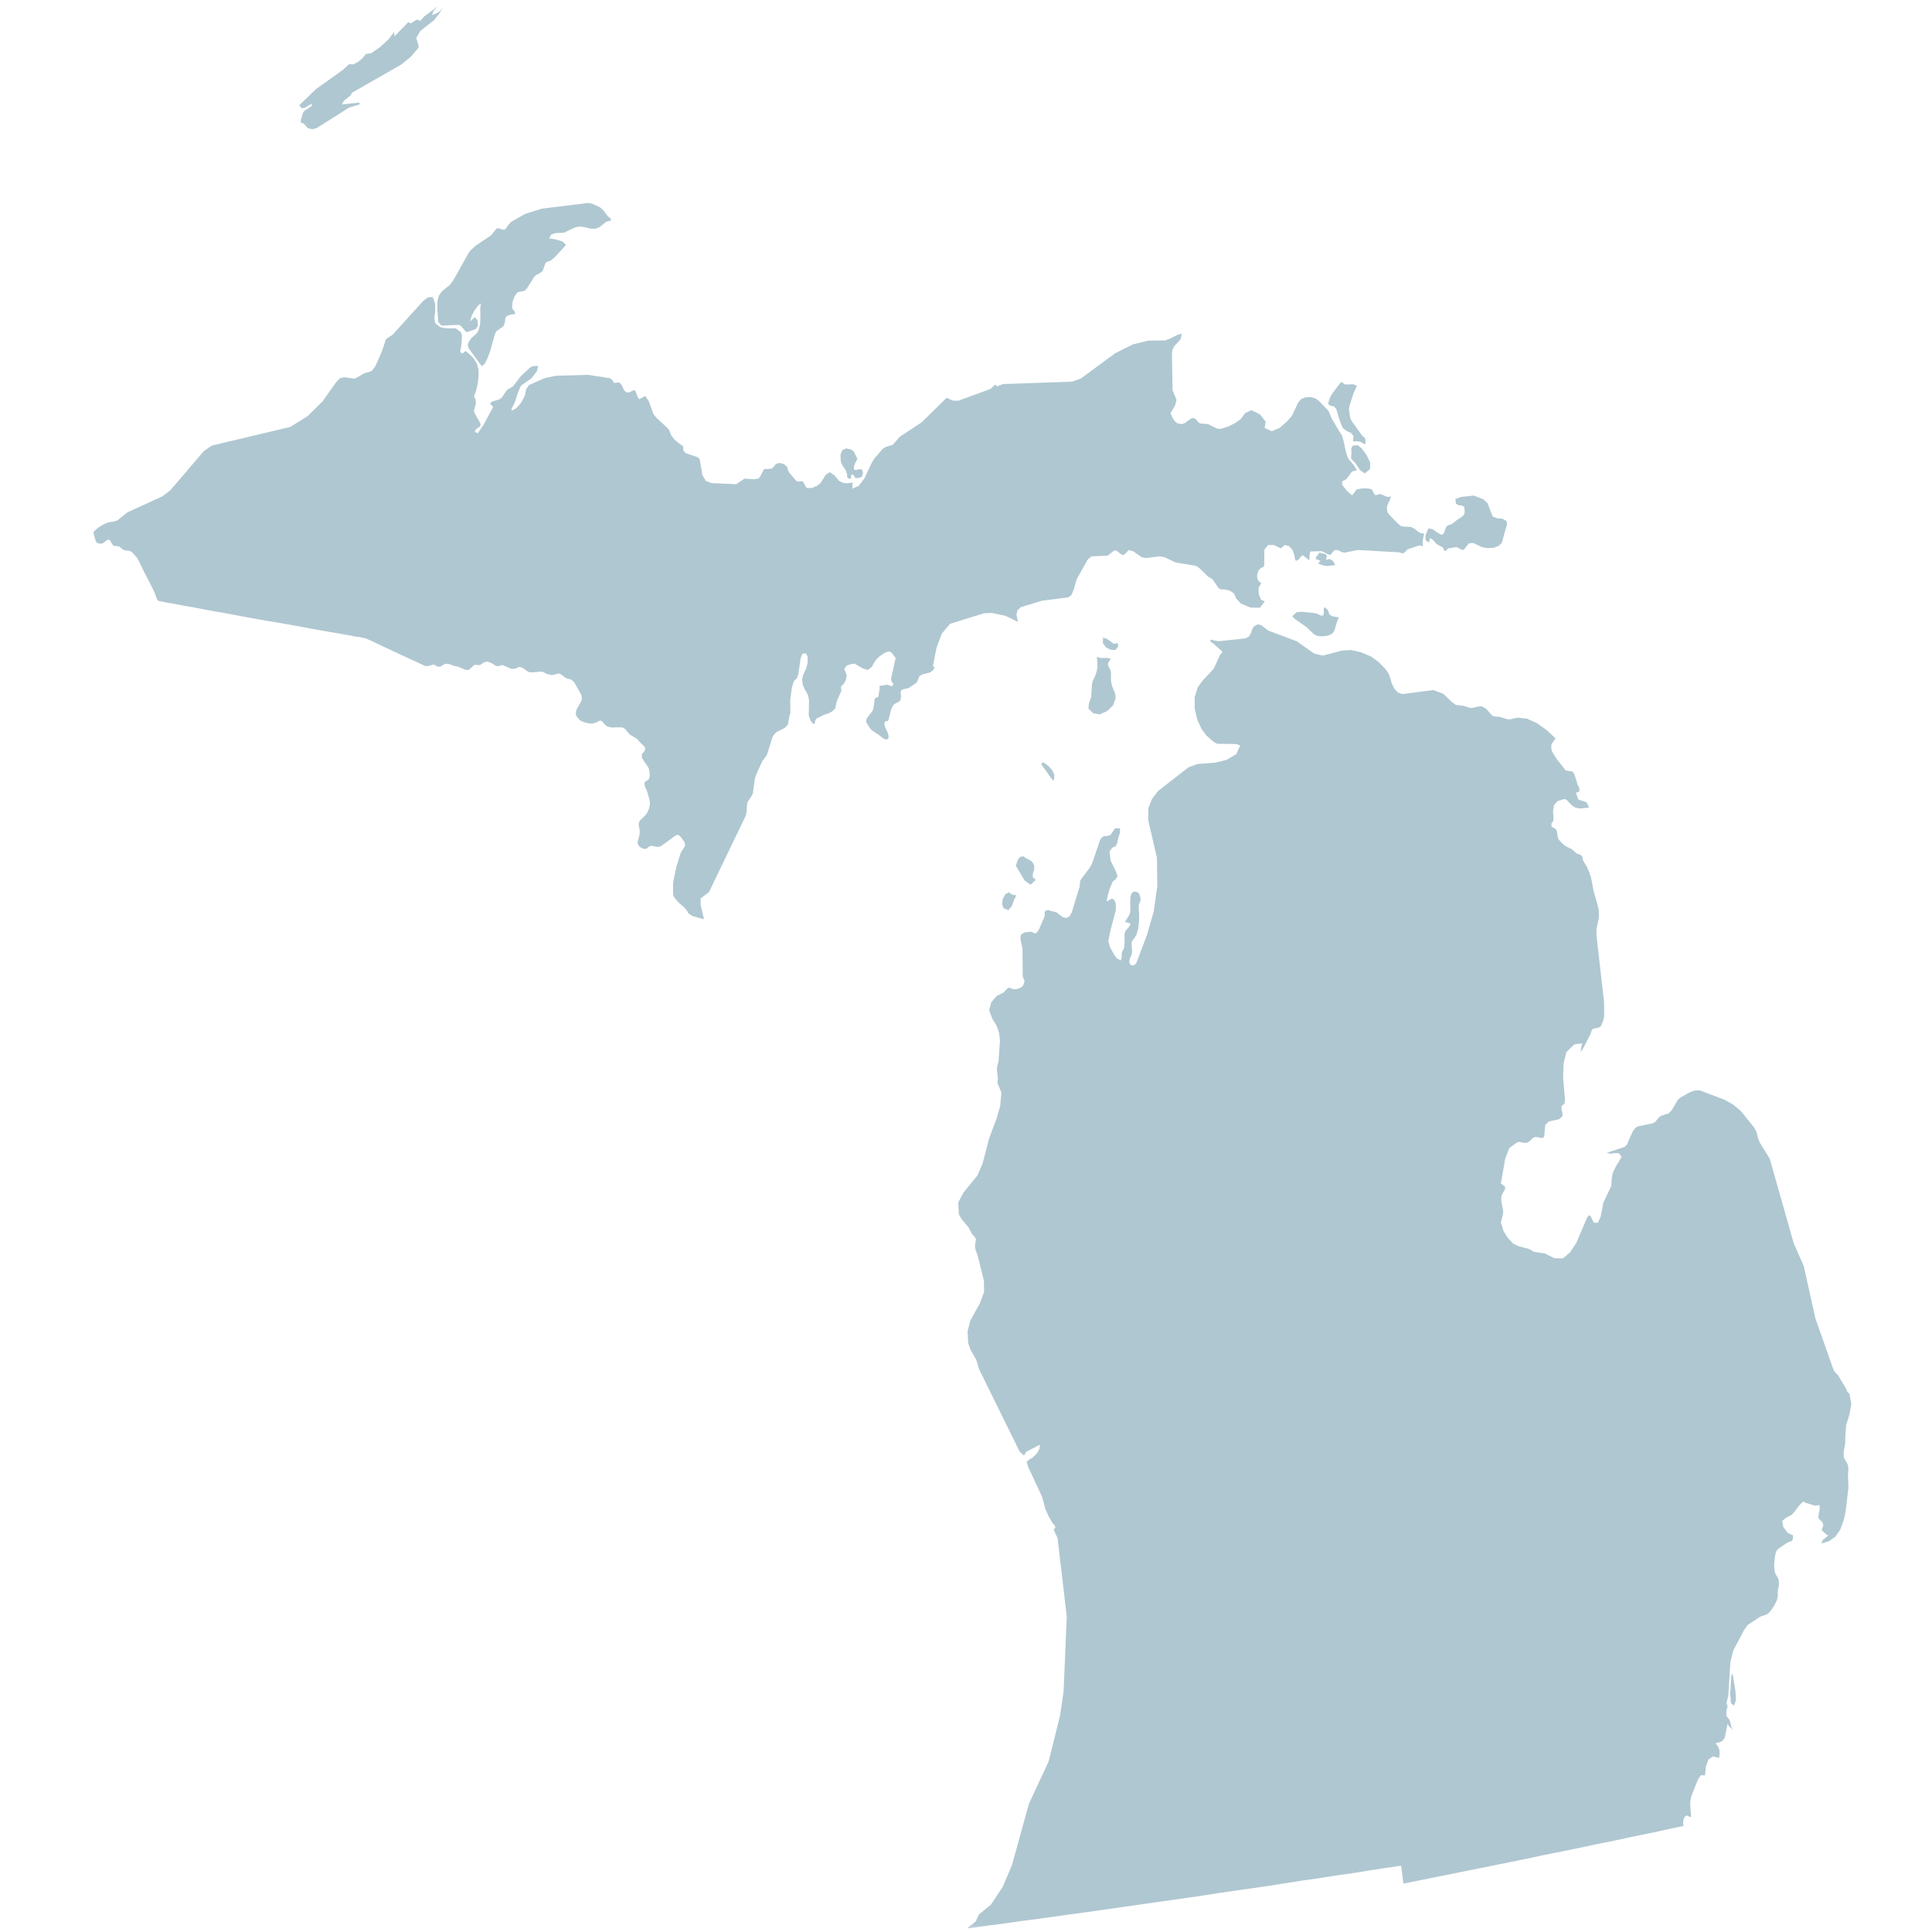 <svg xmlns="http://www.w3.org/2000/svg" xmlns:xlink="http://www.w3.org/1999/xlink" width="128" height="128" viewBox="0 0 128 128">
    <defs>
        <path id="a" d="M0 0h128v128H0z"/>
    </defs>
    <g fill="none" fill-rule="evenodd">
        <mask id="b" fill="#fff">
            <use xlink:href="#a"/>
        </mask>
        <use fill="#AFC7D1" fill-opacity="0" fill-rule="nonzero" xlink:href="#a"/>
        <g fill="#AFC7D1" mask="url(#b)">
            <path d="M94.542 35.877l.098.03h.055l.027-.248.138.048.165.154.097.125.11.094.362.187.097.204.013.047.083-.03.125-.127.055-.032.497-.078.137.032.166.108.17.047.096-.077.275-.36.29-.03.594.28.335.062.4-.014.359-.125.22-.218.18-.673.15-.5v-.234l-.289-.187-.33-.016-.319-.124-.206-.514-.139-.377-.278-.25-.635-.25-.845.093-.373.142.042.313.18.094.192.016.17.077.012.172.029.172-.055.202-.142.126-.29.187-.303.249-.152.08-.207.062-.082.092-.153.423-.137.109-.28-.14-.317-.235-.29-.063-.193.454v.297l.096.124zm-4.591-6.387l-.345.046-.082.187.013.282-.027.374.304.329.29.436.316.218.348-.28.014-.436-.251-.516-.331-.437-.249-.203zm24.835 81.387l-.082.14-.07 1.19.042.624.193.173.139-.345-.028-.608-.194-1.174zm-26.397-83.95l.151.189.07.265.248.749.11.234.252.189.276.124.18.203-.029.28v.08h.318l.166.03.303.172.041-.14-.014-.173v-.03l-.055-.109-.137-.094-.704-.985-.097-.171-.041-.219-.055-.405.04-.235.25-.797.152-.328.027-.079.014-.062.07-.046-.264-.11-.541.016-.249-.171-.082.078-.51.672-.167.28-.124.423.152.124.25.046zM65.724 40.611l.885.187.842.405-.11-.468.07-.31.237-.205 1.393-.423 1.732-.219.206-.155.153-.343.192-.688.732-1.31.252-.221 1.077-.047.389-.31.124-.049.151.079.18.156.165.093.139-.079.249-.266.29.08.555.39.29.065.899-.112.318.048.759.359 1.341.219.249.17.554.548.18.094.138.109.359.531.151.109h.263l.334.078.29.187.152.343.304.33.635.264.623.016.332-.423-.249-.109-.15-.359-.015-.436.18-.31-.166-.113-.097-.186-.015-.235.084-.281.165-.187.139-.048.082-.092.014-1.08.249-.297h.386l.459.22.247-.22.277.064.248.264.124.36.042.267.056.094.124-.048.055-.046.182-.22.097-.062.428.344.027-.437.055-.156.759-.016.376.202.22.048v-.048l.084-.108.096-.109.097-.065.193.017.29.14.152.017.858-.174 2.766.156.11.048.153.016.11-.093.11-.127.153-.077.707-.235.206.079-.014-.233.014-.205.082-.42-.247-.033-.194-.123-.182-.157-.194-.11-.275-.03h-.22l-.209-.034-.247-.202-.57-.593-.096-.155-.028-.296.07-.235.11-.219.097-.266-.194.03-.165-.046-.318-.14h-.096l-.18.061h-.096l-.069-.078-.165-.311-.252-.047h-.414l-.36.079-.138.217-.138.156-.345-.297-.305-.39-.014-.232.292-.157.372-.5.318-.08-.194-.327-.4-.483-.127-.39-.165-.768-.11-.357-.11-.157-.554-.937-.22-.516-.61-.64-.248-.188-.332-.093-.317.016-.29.11-.21.233-.4.86-.345.405-.483.421-.528.22-.469-.22.07-.421-.388-.484-.554-.265-.414.187-.304.407-.428.295-.473.219-.428.126-.22-.016-.608-.297-.513-.046-.096-.048-.22-.249-.14-.064-.179.048-.4.297-.21.062-.262-.046-.194-.158-.15-.235-.125-.28.304-.515.096-.373-.263-.642-.041-2.389.028-.298.166-.281.206-.204.18-.218.069-.359-.304.094-.525.265-.275.095-1.135.016-1.01.249-1.174.594-2.269 1.671-.593.203-4.55.156-.4.155-.113-.124-.331.297-2.129.78-.373-.014-.389-.188-1.673 1.64-1.425.936-.484.548-.469.14-.192.125-.541.626-.153.233-.524 1.11-.372.483-.431.188.014-.094.013-.218.014-.093-.374.046-.288-.032-.263-.142-.275-.341-.321-.22-.263.157-.345.546-.247.203-.347.14h-.333l-.166-.28-.083-.155-.151-.016-.166.032-.138-.066-.47-.56-.083-.189-.027-.124-.055-.094-.168-.125-.18-.062-.193-.016-.166.078-.138.171-.11.11-.166.03-.359.016-.055.095-.196.375-.097.142-.318.062-.634-.046-.554.373-1.647-.078-.359-.14-.233-.391-.167-1-.068-.14-.138-.063-.735-.249-.152-.172-.014-.297-.249-.158-.302-.249-.249-.327-.124-.328-.156-.172-.675-.626-.208-.249-.303-.844-.236-.358-.264.124-.138.095-.11-.173-.166-.423-.096-.014-.318.156-.151-.014-.153-.112-.168-.357-.125-.157-.124-.032-.151.032h-.125l-.069-.156-.194-.155-1.451-.22-2.156.062-.72.158-1.023.452-.195.28-.083.422-.249.47-.33.375-.305.154v-.124l.22-.438.18-.577.222-.516.707-.498.345-.455.096-.358-.386.016-.193.125-.569.53-.525.686-.4.235-.348.516-.194.126-.44.123-.14.142.208.218-.621 1.156-.403.594-.194-.11.042-.125.11-.094.125-.078.096-.093.014-.11-.055-.124-.318-.548-.07-.203.043-.202.07-.187.012-.205-.027-.185-.097-.174.138-.375.11-.468.056-.498v-.439l-.11-.391-.221-.36-.277-.279-.235-.188-.096.016-.069.094-.096.047-.096-.125-.014-.094.055-.217.055-.55v-.249l-.084-.202-.319-.235-.704-.016-.345-.077-.318-.266-.058-.343.058-.408v-.53l-.168-.439-.304.016-.318.237-2.031 2.247-.362.234-.083.08-.207.608-.04.11-.07.188-.387.873-.207.281-.124.063-.417.126-.51.297-.139.046-.663-.094-.278.064-.276.295-.87 1.234-.996.984-1.149.718-5.199 1.234-.524.36-2.242 2.624-.524.39-2.297 1.047-.663.53-.165.062-.441.078-.348.142-.318.203-.276.235-.042.108.097.376.068.202.07.079.097.046.151.016.11-.016.084-.046.235-.189.084-.014.098.046.165.281.084.078.247.03.139.033.138.124.11.078.166.048h.124l.139.032.14.077.193.203.18.22.165.327.262.546.428.829.263.53.14.39.055.11.07.078.386.078.152.03.4.064.639.125.814.14.968.189 1.08.188 1.159.217 1.19.219 1.204.203 1.162.202 1.077.203.969.172.828.14.623.11.402.08.15.015.487.094.304.125.828.39.831.39.841.39.846.391.33.157h.18l.097-.016.193-.062.097-.016.1.032.11.094.138.014.11-.014.262-.158.097-.016h.139l.137.033.22.093.304.062.486.203.152.016.11-.032.277-.265.082-.046h.098l.11.016h.096l.097-.032.155-.125.096-.03.097-.034h.11l.138.048.152.062.235.157.138.032.11-.016.083-.046.097-.016.11.03.485.219h.249l.263-.125.124.016.125.046.371.265.087.016.22.016.47-.048h.11l.11.032.249.125.248.062h.113l.11-.016.194-.062.11-.016.11.032.36.265.096.032.222.062.123.077.124.126.431.766.056.14.014.187-.041.125-.043.094-.261.454-.028.108-.027.11v.14l.055.141.151.173.11.094.208.092.22.063.221.032h.112l.22-.048.265-.14h.069l.07.015.04.032.18.203.069.062.082.062.083.03.235.049.594-.016.113.016.083.046.082.046.055.078.194.22.069.079.345.203.151.108.181.205.206.202.097.093.028.064v.06l-.028.127-.041.062-.139.155-.013.11.013.155.124.204.266.375.055.11.041.141.029.281-.015.155-.04.124-.07.079-.07.047-.097.047-.058.094.015.187.168.39.167.61.012.14v.064l-.012.108-.056.22-.083.202-.055.092-.055.082-.403.405-.055.094-.028.125.014.155.055.249v.172l-.014.142-.11.438-.015.123.055.124.098.128.22.108.125.016.113-.032.151-.124.084-.032.11-.016.318.064h.11l.096-.016.096-.048.943-.688.082-.029h.083l.097.045.096.108.124.174.11.155.029.11v.11l-.056.125-.179.265-.083.187-.262.86-.18.86-.028.248v.658l.029.14.11.17.234.267.345.296.166.187.083.125.041.096.252.169.759.222.014-.066-.208-.873v-.439l.553-.422 2.435-5.059.055-.236.027-.498.055-.203.235-.343.097-.189.138-.999.11-.327.39-.829.29-.391.4-1.263.22-.252.567-.281.21-.233.124-.672.04-.047-.012-.906.11-.827.137-.423.208-.203.083-.25.152-1.06.124-.3.22-.03.11.205.015.279-.014.204-.082.297-.222.498-.055.235.042.36.123.282.125.219.111.218.058.328-.017.985.1.311.15.219.139.046.028-.203.096-.155.498-.25.33-.11.224-.125.18-.172.055-.22.069-.312.29-.639-.027-.297.151-.14.11-.157.084-.204.04-.249-.165-.405.151-.22.29-.11.249-.03.527.313.345.109.277-.219.151-.295.18-.237.21-.186.248-.173.263-.11.18.016.136.14.194.267-.304 1.39.055.203.055.03.029.095-.014.094-.041.047h-.097l-.193-.079h-.098l-.316.047-.139.032v.062l.014.096-.04.186-.032.25-.014.094-.04.046-.07.016-.082.03-.055.078-.084.61-.069.187-.386.501-.028.233.208.344.165.202.441.283.252.203.15.092.154.032.124-.11-.028-.217-.07-.204-.055-.095-.027-.092-.083-.173-.027-.124.027-.157.083-.046h.097l.055-.046.193-.75.166-.313.414-.22.055-.156.014-.202-.028-.233.055-.14.155-.063.317-.064.526-.36.068-.11.083-.234.084-.125.192-.092.5-.125.192-.172.084-.14-.11-.125.234-1.188.345-.937.556-.656 2.253-.701.524-.016zm-9.955-9.873l.07.14.095.125.11.187.082.252v.14l.029.079.138.062.082-.014.014-.22.056-.063.083.03.07.079.054.094v.048l.293-.016.165-.094.07-.25-.084-.22-.18-.016-.193.063-.14-.03-.014-.157.055-.203.182-.359-.196-.39-.096-.142-.151-.092-.319-.062-.248.124-.11.281.014.421.069.203zM29.067 19.603l-.084.343-.012.484.069.907.192.234 1.204-.046.138.108.262.312.097.062.58-.201.152-.219-.028-.375-.18-.204-.317.298.097-.346.193-.39.249-.327.18-.14-.043.327.014.718-.028.345-.096.39-.11.186-.36.328-.179.25-.07.219.07.219.857 1.173.182-.142.151-.265.22-.562.319-1.141.096-.203.47-.327.097-.251.03-.311.165-.157.22-.062.263-.03-.014-.143-.18-.234.015-.39.138-.391.165-.249.166-.078.18-.016.165-.047.152-.156.472-.75.125-.125.316-.17.125-.11.18-.502.083-.093.275-.092.266-.22.745-.813-.235-.232-.483-.142-.403-.062.139-.25.264-.095.58-.03.69-.33.28-.076.289.015.551.126h.291l.265-.11.442-.36.303-.06-.013-.142-.194-.155-.304-.407-.22-.189-.513-.234-.277-.047-3.056.375-1.093.344-.912.515-.18.173-.179.265-.127.108-.151-.03-.165-.062-.153-.016-.082.078-.318.391-1.023.688-.402.374-1.092 1.936-.208.281-.539.438-.206.297zM20.203 7.139l.44-.265.015.139-.483.33-.11.14-.14.499.03.172.04.015.055-.03.07.046.275.311.304.065.29-.08 2.145-1.358.69-.203-.014-.124-1.159.124.139-.25.469-.374.04-.14 3.277-1.875.635-.514.486-.565.043-.094-.029-.155-.11-.36-.014-.092.263-.452.896-.705.32-.39.152-.235.055-.11.028-.108-.124.218-.18.125-.361.156.042-.17.082-.157.266-.266-.927.688-.25.28-.234-.078-.404.251-.165-.08-.91.939-.029-.283-.372.486-.582.53-.567.39-.345.047-.223.283-.304.249-.318.156-.262-.016-.428.391-1.758 1.25-1.118 1.077.151.204.222-.032zM67.08 59.274l-.11-.06-.125-.098-.236.128-.166.295-.055.345.098.28.316.141.222-.25.152-.42.165-.33h-.137l-.124-.031zm1.188-.656l.36-.328-.207-.172.014-.249.082-.267v-.266l-.124-.233-.18-.125-.22-.11-.194-.139-.206.046-.142.155-.151.422.582.985.386.28zm19.527-21.914l-.39-.092-.15.233-.084.08.014.14h.11l.055.032.055.03.084.032-.166.171.318.125.265.048.552-.064-.11-.217-.138-.14-.166-.049-.193.064.055-.283-.11-.11zM69.183 50.543l-.07-.029-.057.014-.07.109.707.983.124.11.041-.375-.137-.311-.234-.267-.304-.234zm53.347 43.17l.125-.686-.125-.687-.124-.11-.139-.297-.496-.827-.168-.156-.124-.189-1.202-3.405-.774-3.483-.663-1.498-1.59-5.608-.666-1.078-.11-.28-.098-.406-.165-.313-.887-1.092-.51-.422-.553-.314-1.658-.625-.335.016-.275.095-.649.359-.18.155-.402.69-.22.216-.443.14-.166.095-.275.327-.167.095-.982.2-.125.079-.096.096-.11.155-.318.688-.041.156-.182.187-1.188.39.276.062.277-.047.249.016.192.237-.386.64-.208.42-.068.39-.028.469-.524 1.11-.183.936-.18.406-.275-.014-.083-.157-.096-.219-.11-.124-.14.14-.72 1.688-.414.638-.484.406-.568-.016-.62-.311-.732-.109-.32-.188-.705-.187-.345-.17-.334-.346-.318-.501-.165-.56.138-.548.015-.203-.125-.672v-.311l.125-.25.124-.202v-.188l-.277-.203.29-1.657.275-.703.529-.373.165-.016.317.062.18-.016.124-.078.22-.217.142-.079h.138l.276.063.165-.016.055-.125.043-.533.027-.201.234-.22.666-.141.235-.201v-.205l-.055-.249-.015-.218.139-.109.082-.11.014-.25-.124-1.436.028-.907.192-.766.484-.482.124-.048.431-.048-.028.126-.055.329-.027.123.165-.219.496-.967.098-.283.07-.076.385-.079.124-.078.166-.36.044-.186.028-.282-.014-.827-.5-4.39v-.42l.166-.783-.014-.452-.096-.421-.235-.798-.18-.952-.138-.391-.151-.343-.194-.313-.055-.109-.04-.203-.056-.094-.114-.062-.235-.093-.29-.265-.414-.204-.192-.156-.166-.17-.111-.129-.055-.187-.056-.357-.072-.125-.11-.078-.11-.048-.055-.046-.014-.187.055-.094.069-.079.014-.156-.027-.517.068-.39.238-.265.455-.139.138.063.345.357.208.14.22.064h.238l.483-.063-.18-.344-.54-.186-.166-.454h.041l.083-.016.097-.062.028-.109-.028-.14-.041-.08-.041-.062-.029-.046-.04-.189-.166-.514-.098-.155-.138-.048-.192-.016-.166-.046-.097-.14-.455-.564-.321-.516-.055-.186-.013-.234.068-.156.222-.313-.608-.562-.635-.453-.666-.296-.62-.062-.457.109h-.195l-.566-.173h-.207l-.234-.062-.417-.47-.276-.156h-.153l-.497.109-.178-.016-.402-.125-.499-.062-.29-.217-.538-.516-.652-.249-2.06.265-.289-.094-.249-.265-.168-.36-.096-.344-.112-.297-.206-.295-.47-.486-.483-.343-.651-.281-.69-.156-.61.046-1.259.329-.567-.142-1.147-.81-1.88-.704-.47-.359-.234-.062-.249.139-.127.204-.07.235-.124.22-.249.139-1.796.188-.524-.11.014.14.206.141.524.468.056.094-.152.155-.428.939-.72.764-.332.454-.206.656v.765l.165.72.29.622.32.44.483.42.235.125 1.26.016.26.094-.26.577-.638.375-.747.188-1.203.093-.58.219-2.006 1.561-.4.517-.249.623-.014.782.58 2.499.028 1.874-.235 1.672-.442 1.547-.69 1.826-.1.156-.166.079-.151-.063-.07-.14.015-.203.151-.39.014-.22-.04-.453.04-.14.279-.406.124-.406.055-.437.014-.47-.028-.467v-.235l.112-.265v-.22l-.084-.248-.165-.127-.197-.016-.15.127-.056.201-.028.315.014.544-.028.253-.097.2-.248.392h.11l.277.092-.098.205-.261.297-.042.17v.609l-.027.313-.152.314-.014.328-.055.202-.263-.14-.137-.173-.307-.546-.124-.407.124-.64.362-1.374.027-.297-.04-.28-.125-.203-.113-.033-.345.188.07-.375.136-.485.197-.452.234-.203.084-.187-.139-.36-.32-.657-.07-.592.18-.249.224-.096.096-.186.07-.33.124-.389v-.28l-.318-.017-.32.455-.193.06h-.18l-.152.063-.151.187-.525 1.547-.165.314-.527.687-.11.187-.029.357-.524 1.72-.139.249-.206.124-.238-.046-.455-.343-.208-.048-.096-.014-.18-.063h-.11l-.138.063-.028.108.014.125-.027.14-.39.893-.151.186-.11.016-.098-.048-.096-.046-.07-.016-.428.062-.22.14-.027.282.137.64.014 1.828.124.329-.083.265-.137.14-.168.079-.222.046h-.137l-.235-.094h-.098l-.096.078-.193.22-.484.248-.347.407-.152.531.22.578.28.455.166.483.055.5-.097 1.39-.068.233-.043.25.07.657-.027.28.261.64-.083.892-.247.843-.487 1.296-.428 1.657-.345.795-.927 1.14-.345.656.041.783.18.31.469.563.206.405.17.174.11.186-.07.485.042.233.124.314.428 1.717.015.75-.277.749-.638 1.157-.18.687.042.81.152.424.389.688.18.607 2.684 5.453.29.265.15-.25.912-.47-.042.297-.18.297-.247.25-.222.125-.192.157.082.313.938 2.014.211.795.206.47.25.437.193.233.013.095-.013.046-.014.016h.027l-.041.017-.041.016-.015.03.015.079.234.498.61 5.201-.21 4.969-.234 1.593-.76 3.046-1.3 2.794-1.135 4.092-.606 1.422-.79 1.186-.788.64-.11.251-.124.235-.554.437.417-.048 1.09-.154 1.093-.14 1.079-.159 1.104-.14 1.08-.155 2.184-.299 1.094-.156 1.092-.155 1.093-.157 1.091-.156 2.187-.311 1.077-.155 1.092-.174 1.093-.157 1.094-.155 1.09-.158 1.08-.17 1.092-.173 1.092-.155 1.092-.172 1.094-.155 1.077-.172 1.093-.171 1.092-.158.153 1.186 1.162-.233 1.16-.235 1.162-.233 1.162-.235 1.162-.234 1.16-.235 1.162-.235 1.162-.249 1.162-.234 1.16-.234 1.163-.25 1.161-.233 1.162-.251 1.16-.236 1.163-.25 1.149-.248-.043-.157.029-.28.096-.19.165-.061.139.095.11-.016-.055-.547-.014-.422.069-.375.444-1.11.193-.296.278.016.055-.593.165-.453.304-.219.4.109.04-.267-.013-.265-.096-.249-.166-.187.417-.124.192-.219.194-.955.084.14.082.095.179.156-.082-.14-.028-.11-.07-.296-.055-.124-.15-.188-.042-.077v-.299l.055-.186.027-.157-.082-.203.041-.11.084-.343.15-2.264.194-.765.497-.937.223-.421.222-.313.827-.548.442-.156.113-.078.18-.202.207-.314.18-.36.055-.312-.014-.265.082-.404v-.25l-.055-.218-.166-.268-.069-.201-.027-.393.041-.482.084-.406.137-.188.58-.391.166-.078.14-.032.083-.109.027-.28-.36-.172-.29-.39-.07-.408.303-.235.321-.156.235-.265.22-.311.304-.313.18.094.623.188.277-.048.027.25-.068.312-.028.297.096.123.153.128.082.203-.11.359.332.297.11.046-.36.296-.083.156.015.078.483-.156.414-.296.32-.467.234-.644.125-.576.18-1.547-.028-.873.027-.392-.027-.217-.069-.158-.208-.373-.013-.344.11-.627v-.405l.056-.748.22-.72zM74.008 42.937l.056-.094.014-.093-.029-.14h-.082l-.097.046-.096-.016-.224-.17-.277-.173-.055-.015h-.04l-.056-.017-.04-.077-.015.422.206.28.304.156.293.016.07-.047.068-.078zm12.252-2.404l-.361.032-.29.263.206.203.721.5.512.485.206.11.249.032.292-.016.276-.064.208-.11.137-.217.18-.61.11-.235-.441-.078-.194-.124-.083-.265-.235-.22-.054.11.013.266-.055.187h-.14l-.346-.155-.91-.094zm-13.579 3.84l-.07.266-.097.236-.096.201-.069.219-.055.89-.154.437-.028.329.335.313.426.062.484-.219.389-.375.166-.468-.028-.297-.21-.531-.068-.313v-.452l-.015-.219-.096-.203-.083-.156v-.14l.07-.157.124-.14-.22-.063h-.484l-.235-.078.041.375v.267l-.027.217z"/>
        </g>
    </g>
</svg>
